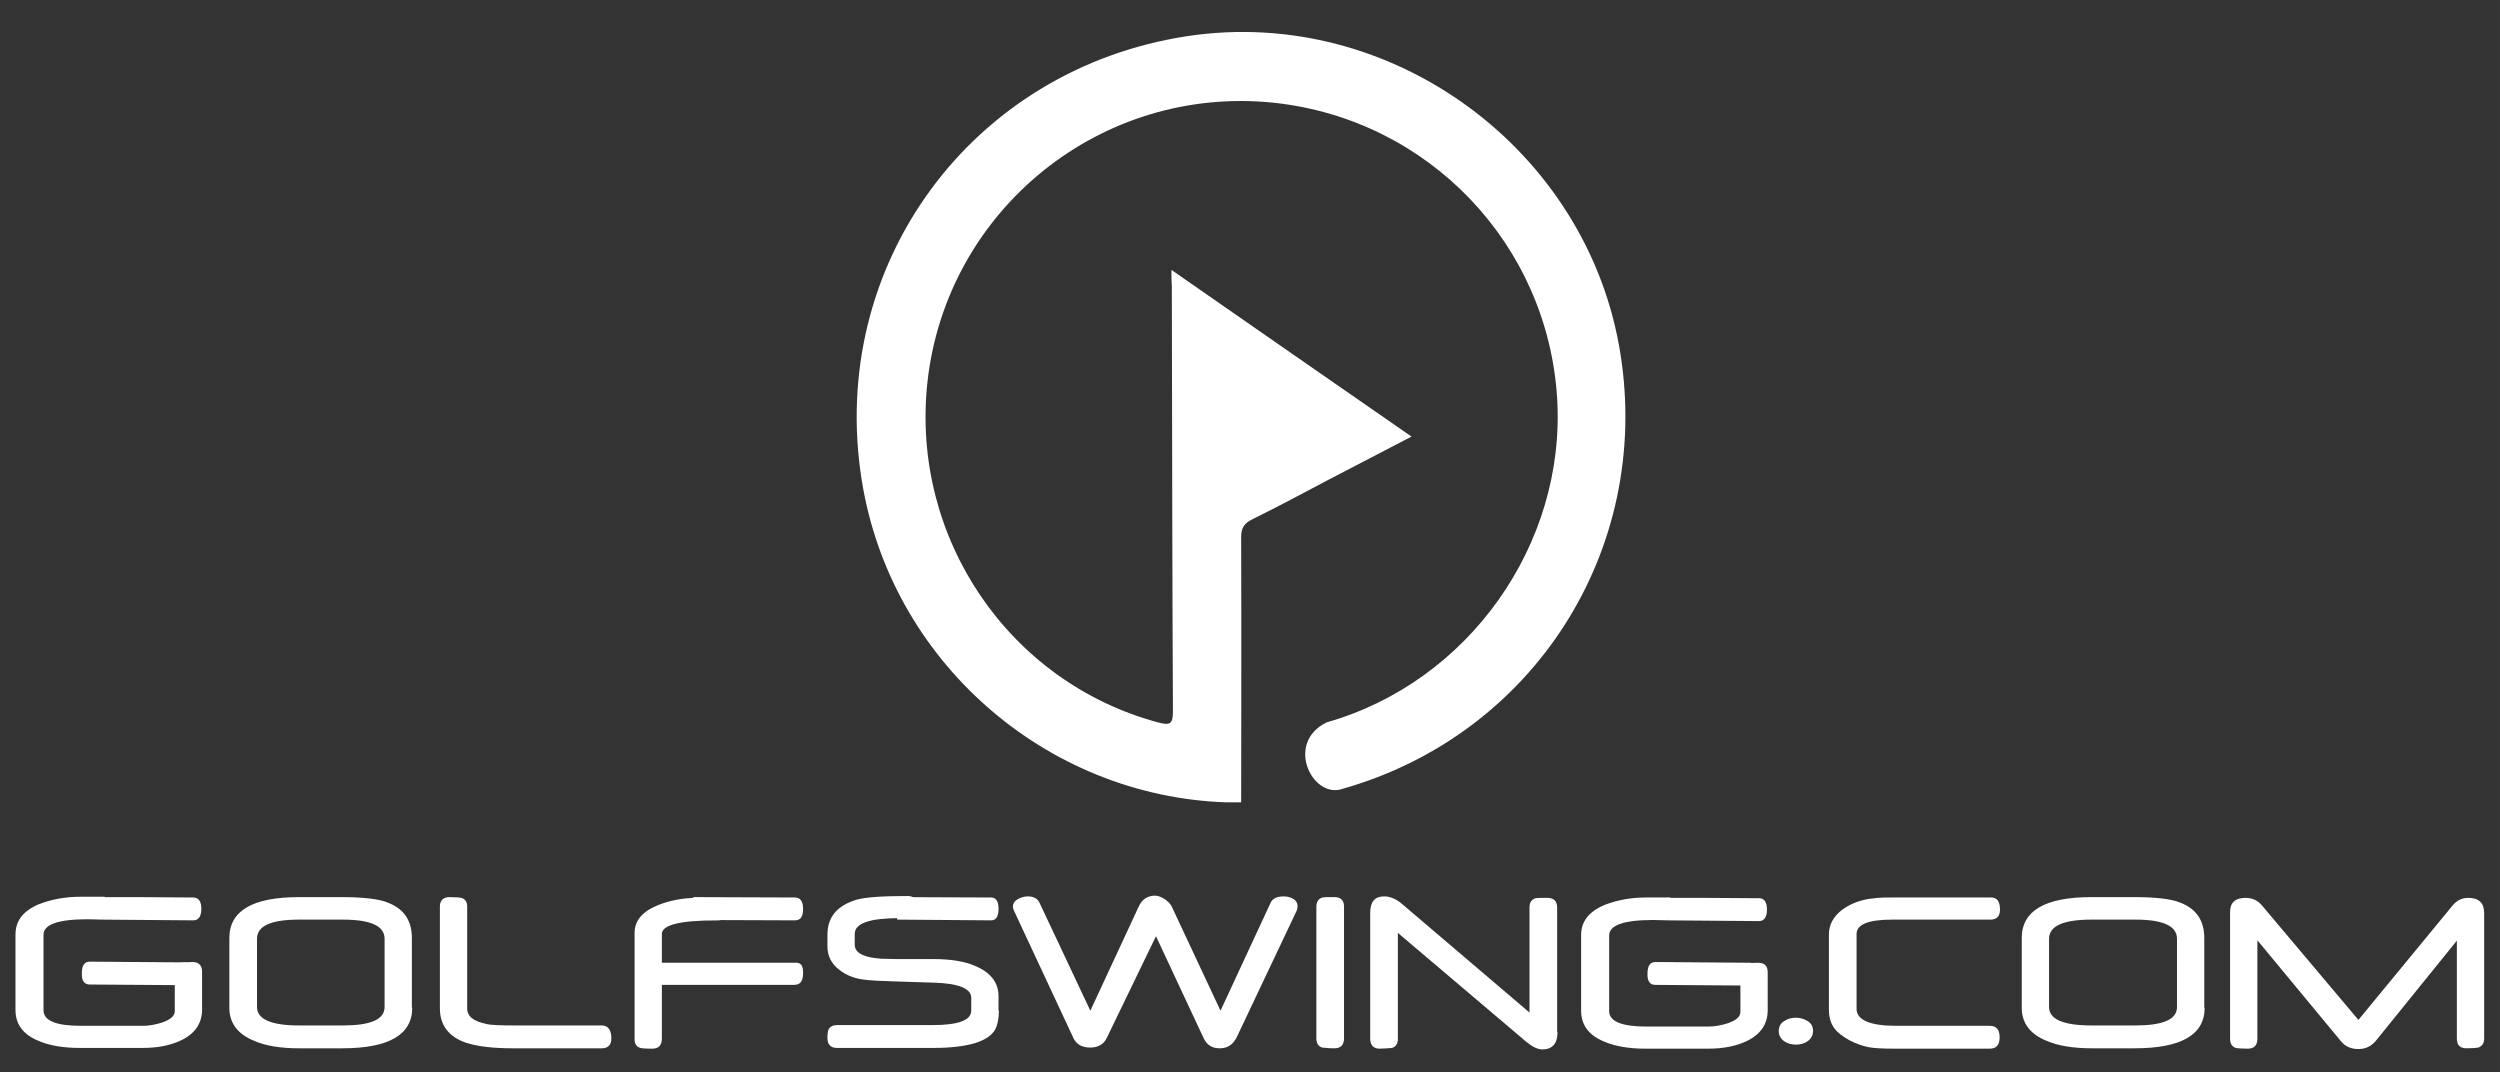 <?xml version="1.0" encoding="utf-8"?>
<!-- Generator: Adobe Illustrator 22.1.0, SVG Export Plug-In . SVG Version: 6.00 Build 0)  -->
<!DOCTYPE svg PUBLIC "-//W3C//DTD SVG 1.1//EN" "http://www.w3.org/Graphics/SVG/1.1/DTD/svg11.dtd">
<svg version="1.1" id="Layer_1" xmlns="http://www.w3.org/2000/svg" xmlns:xlink="http://www.w3.org/1999/xlink" x="0px" y="0px"
	 viewBox="0 0 678 290.8" style="enable-background:new 0 0 678 290.8;" xml:space="preserve">
<rect x="0" y="0" width="678" height="290.8" fill="#333333" stroke="none"/>
<style type="text/css">
	.st0{fill:#FFFFFF;}
	.st1{fill-rule:evenodd;clip-rule:evenodd;fill:#FFFFFF;}
</style>
<path class="st0" d="M491.7,279.6c0,1.1-0.5,2.1-1.5,2.8c-0.9,0.6-1.9,0.9-3.1,0.9c-1.3,0-2.3-0.3-3.2-0.9c-1-0.7-1.5-1.6-1.5-2.8
	c0-1.2,0.5-2.1,1.5-2.7c0.9-0.6,2-0.9,3.1-0.9c1.2,0,2.2,0.3,3.2,0.9C491.2,277.5,491.7,278.4,491.7,279.6z"/>
<path class="st0" d="M111.8,273.3c0,7.3-6.3,11-19,11H81.1c-5.1,0-9.2-0.7-12.1-2c-4.5-1.8-6.8-4.8-6.8-9v-18.9
	c0-7.4,6.3-11.1,18.9-11.1h11.6c5.9,0,10.1,0.5,12.5,1.5c4.4,1.7,6.5,4.9,6.5,9.6V273.3z M104.3,273.1v-18.5c0-3.5-3.8-5.2-11.3-5.2
	H81.1c-7.6,0-11.4,1.7-11.4,5.2v18.5c0,3.3,3.8,5,11.4,5H93C100.5,278.1,104.3,276.5,104.3,273.1z"/>
<path class="st0" d="M165.8,281.6c0,1.8-0.9,2.7-2.6,2.7h-24c-5.5,0-9.7-0.5-12.8-1.5c-4.7-1.6-7.1-4.8-7.1-9.3v-27.6
	c0-1.7,0.9-2.6,2.6-2.6c1.7,0,2.8,0.1,3.2,0.2c1.1,0.3,1.6,1.1,1.6,2.4v27.6c0,2.1,1.7,3.5,5.2,4.2c1.1,0.3,3.7,0.4,7.7,0.4h23.6
	C164.9,278.1,165.8,279.3,165.8,281.6z"/>
<path class="st0" d="M217.8,263.8c0,2.1-0.6,3.3-2.5,3.3h-35.8v14.6c0,1.8-0.9,2.7-2.6,2.7c-1.9,0-2.9-0.1-3.2-0.2
	c-1.1-0.3-1.6-1.1-1.6-2.4v-28.8c0-3.3,2.1-5.8,6.3-7.5c3.2-1.3,6.8-2,10.6-2h5.6c1.8,0,2.7,1.1,2.7,3.4c0,1.8-0.9,2.7-2.7,2.7
	c-10.1,0-15.1,1.2-15.1,3.7v7.8h35.8C217.2,260.9,217.8,261.8,217.8,263.8z"/>
<path class="st0" d="M351.9,245.8c0,0.4-0.1,0.9-0.3,1.3l-16.2,34.2c-1,2-2.5,3-4.6,3c-2.1,0-3.5-0.9-4.4-2.8l-12.9-27.6l-13.4,27.7
	c-0.8,1.6-2.3,2.5-4.4,2.5c-2.3,0-3.8-0.9-4.6-2.6L275,247c-0.2-0.4-0.3-0.8-0.3-1.1c0-0.9,0.5-1.6,1.4-2.1c0.8-0.4,1.7-0.7,2.6-0.7
	c1.6,0,2.7,0.6,3.2,1.7l13.8,29.3l13.1-28.2c0.9-2,2.4-3,4.5-3c0.7,0,1.5,0.3,2.5,0.9c0.9,0.6,1.5,1.2,1.9,1.9l13.3,28.4l13.6-29.3
	c0.5-1.1,1.7-1.7,3.5-1.7c0.9,0,1.8,0.2,2.5,0.6C351.5,244.2,351.9,244.9,351.9,245.8z"/>
<path class="st0" d="M364.5,281.6c0,1.8-0.9,2.7-2.6,2.7c-0.8,0-1.4,0-2-0.1c-0.5,0-1-0.1-1.3-0.1c-1.1-0.3-1.6-1.2-1.6-2.5v-35.7
	c0-1.3,0.5-2.1,1.6-2.5c0.2,0,0.6-0.1,1.2-0.1c0.5,0,1.2,0,2.1,0c1.8,0,2.6,0.9,2.6,2.6V281.6z"/>
<path class="st0" d="M422.4,279.9c0,3.1-1.4,4.7-4.1,4.7c-1.3,0-2.7-0.7-4.3-2l-34.9-29.6v28.7c0,1.3-0.5,2.2-1.6,2.5
	c-0.3,0-0.7,0.1-1.3,0.1c-0.5,0-1.2,0.1-2,0.1c-1.7,0-2.6-0.9-2.6-2.7v-34.2c0-3,1.3-4.4,3.8-4.4c1.6,0,3.3,0.7,5,2.2l34.4,29.3
	v-28.5c0-1.3,0.5-2.1,1.6-2.5c0.3,0,0.7-0.1,1.3-0.1c0.5,0,1.2,0,1.9,0c1.8,0,2.7,0.9,2.7,2.6V279.9z"/>
<path class="st0" d="M542.4,246.7c0,1.8-0.9,2.7-2.6,2.7h-26.6c-6.5,0-9.7,1.3-9.7,3.9v20.3c0,3,3.6,4.6,10.7,4.6h25.4
	c1.8,0,2.7,1,2.7,3.1c0,2.1-0.9,3.1-2.7,3.1h-25.4c-3.4,0-5.9-0.1-7.4-0.4c-1.6-0.3-3.3-0.9-5.1-1.8c-2-1.1-3.4-2.2-4.2-3.3
	c-1-1.3-1.5-3-1.5-5.1v-20.4c0-2.6,1.2-4.8,3.5-6.6c2-1.5,4.4-2.5,7.2-3c0.7-0.1,1.6-0.2,2.6-0.3c1-0.1,2.2-0.1,3.7-0.1h26.8
	C541.6,243.3,542.4,244.5,542.4,246.7z"/>
<path class="st0" d="M597.9,273.3c0,7.3-6.3,11-19,11h-11.6c-5.1,0-9.2-0.7-12.2-2c-4.5-1.8-6.8-4.8-6.8-9v-18.9
	c0-7.4,6.3-11.1,18.9-11.1h11.6c5.9,0,10.1,0.5,12.5,1.5c4.4,1.7,6.5,4.9,6.5,9.6V273.3z M590.4,273.1v-18.5c0-3.5-3.8-5.2-11.3-5.2
	h-11.9c-7.6,0-11.5,1.7-11.5,5.2v18.5c0,3.3,3.8,5,11.5,5h11.9C586.6,278.1,590.4,276.5,590.4,273.1z"/>
<path class="st0" d="M673.7,281.6c0,1.3-0.5,2.1-1.6,2.5c-0.5,0.1-1.5,0.2-3.2,0.2c-1.8,0-2.6-0.9-2.6-2.7v-26.5l-22,27.2
	c-1.2,1.4-2.7,2.2-4.7,2.2c-2,0-3.6-0.7-4.8-2.2L612.2,255v26.7c0,1.8-0.9,2.7-2.6,2.7c-1.7,0-2.8-0.1-3.2-0.2
	c-1.1-0.3-1.6-1.2-1.6-2.5v-34.4c0-2.5,1.4-3.8,4.2-3.8c1.8,0,3.3,0.7,4.4,2l26.2,31.1l25.6-31.1c1.1-1.3,2.5-2,4.2-2
	c2.9,0,4.3,1.4,4.3,4.1V281.6z"/>
<path class="st0" d="M188,243.3l27.6,0.1c1.4,0,2.2,1,2.2,3.1c0,2.1-0.7,3.1-2.2,3.1l-27.6-0.1"/>
<g>
	<path class="st0" d="M270.9,274.1c0,2.2-0.4,3.9-1,5.1c-1.9,3.3-7.5,5-16.9,5H227c-1.7,0-2.6-0.9-2.6-2.7c0-1.2,0.1-2,0.4-2.5
		c0.4-0.6,1.1-1,2.2-1h25.9c7,0,10.5-1.3,10.5-3.9v-3.5c0-2.5-3.4-3.9-10.1-4.1l-12.4-0.4c-0.6,0-1.4-0.1-2.5-0.1
		c-1.1-0.1-2.4-0.1-3.9-0.3c-2.7-0.3-5-1.2-6.9-2.7c-2.1-1.6-3.2-3.7-3.2-6.4v-3.1c0-4.8,2.6-7.9,7.9-9.5c2.5-0.7,7.2-1,13.9-1
		c1.8,0,2.6,1.1,2.6,3.4c0,1.3-0.5,2.2-1.6,2.5c-0.2,0.1-1.2,0.1-3.2,0.1c-8.2,0-12.2,1.4-12.2,4.3v2.9c0,1.8,1.5,2.9,4.6,3.5
		c0.6,0.1,1.4,0.2,2.5,0.3c1.1,0,2.5,0.1,4.1,0.1h10c4.8,0,8.5,0.6,11.3,1.8c4.4,1.8,6.5,4.6,6.5,8.3V274.1z"/>
	<path class="st0" d="M243.3,243.3l25.5,0.1c1.3,0,2,1,2,3.1c0,2.1-0.7,3.1-2,3.1l-25.5-0.2"/>
</g>
<g>
	<path class="st0" d="M27.7,249.4l-3.9-0.1c-8,0-12,1.4-12,4.2V274c0,2.8,3.4,4.2,10.1,4.2h16.9c1.6,0,3.3-0.3,5.2-0.9
		c2.3-0.8,3.4-1.8,3.4-3.1v-10.6c0-1.2,0.5-2,1.6-2.5c0.6-0.1,1.7-0.2,3.2-0.2c1.7,0,2.6,0.9,2.6,2.6v10.3c0,3.7-1.9,6.5-5.6,8.3
		c-2.9,1.4-6.4,2.1-10.5,2.1h-17c-4.4,0-8.2-0.6-11.2-1.9c-4.2-1.7-6.3-4.5-6.3-8.4v-20.5c0-3.7,2.1-6.4,6.4-8.2
		c3.4-1.3,7.1-2,11.1-2h6.7"/>
	<path class="st0" d="M27.7,249.4l24.7,0.2c1.4,0,2.2-1,2.2-3.1c0-2-0.7-3.1-2.2-3.1l-14.6-0.1H27.4"/>
	<path class="st0" d="M52,267.2L24.3,267c-1.4,0-2.2-1-2.1-3.1c0-2.1,0.7-3.1,2.2-3.1l25.9,0.2"/>
</g>
<g>
	<path class="st0" d="M452.3,249.6l-3.9-0.1c-8,0-12,1.4-12,4.2v20.5c0,2.8,3.4,4.2,10.1,4.2h16.9c1.6,0,3.3-0.3,5.2-0.9
		c2.3-0.8,3.4-1.8,3.4-3.1v-10.6c0-1.2,0.5-2,1.6-2.5c0.6-0.1,1.7-0.2,3.2-0.2c1.8,0,2.6,0.9,2.6,2.6V274c0,3.7-1.9,6.5-5.6,8.3
		c-2.9,1.4-6.4,2.1-10.5,2.1h-17c-4.4,0-8.2-0.6-11.2-1.9c-4.2-1.7-6.3-4.5-6.3-8.4v-20.5c0-3.7,2.1-6.4,6.4-8.2
		c3.4-1.3,7.1-2,11.1-2h6.7"/>
	<path class="st0" d="M452.3,249.6l24.7,0.2c1.4,0,2.2-1,2.2-3.1c0-2-0.7-3.1-2.1-3.1l-14.6-0.1H452"/>
	<path class="st0" d="M476.5,267.3l-27.6-0.2c-1.4,0-2.2-1-2.1-3.1c0-2.1,0.7-3.1,2.2-3.1l25.9,0.2"/>
</g>
<g>
	<g>
		<path class="st1" d="M317.7,73.2c22,15.3,43.3,30.1,65.1,45.2c-7.7,4-15,7.8-22.3,11.6c-7,3.7-13.9,7.4-21,10.9
			c-2.2,1.1-2.9,2.4-2.9,4.8c0.1,22.6,0,71.9,0,71.9s-2.2,0-3.9,0c-49.3-1.6-91.3-38.6-99-87.4c-9.3-58.3,29.7-111.5,88.3-120.4
			c55.4-8.4,108.9,30.9,117.5,86.4c8.3,53.1-23.6,103-75.3,117.7c-8.2,3-15.9-12.4-4.4-18c38.4-10.9,64.9-48.2,62.5-87.9
			c-2.6-41.8-34.8-75.5-76.5-80.1c-47-5.1-89.2,28.9-94.3,75.9c-4.5,42.1,22.1,81.2,62.5,92.1c3.4,0.9,4.1,0.5,4.1-3.1
			c-0.2-38.4-0.2-76.7-0.3-115.1C317.7,76.5,317.7,75.2,317.7,73.2z"/>
	</g>
</g>
</svg>
